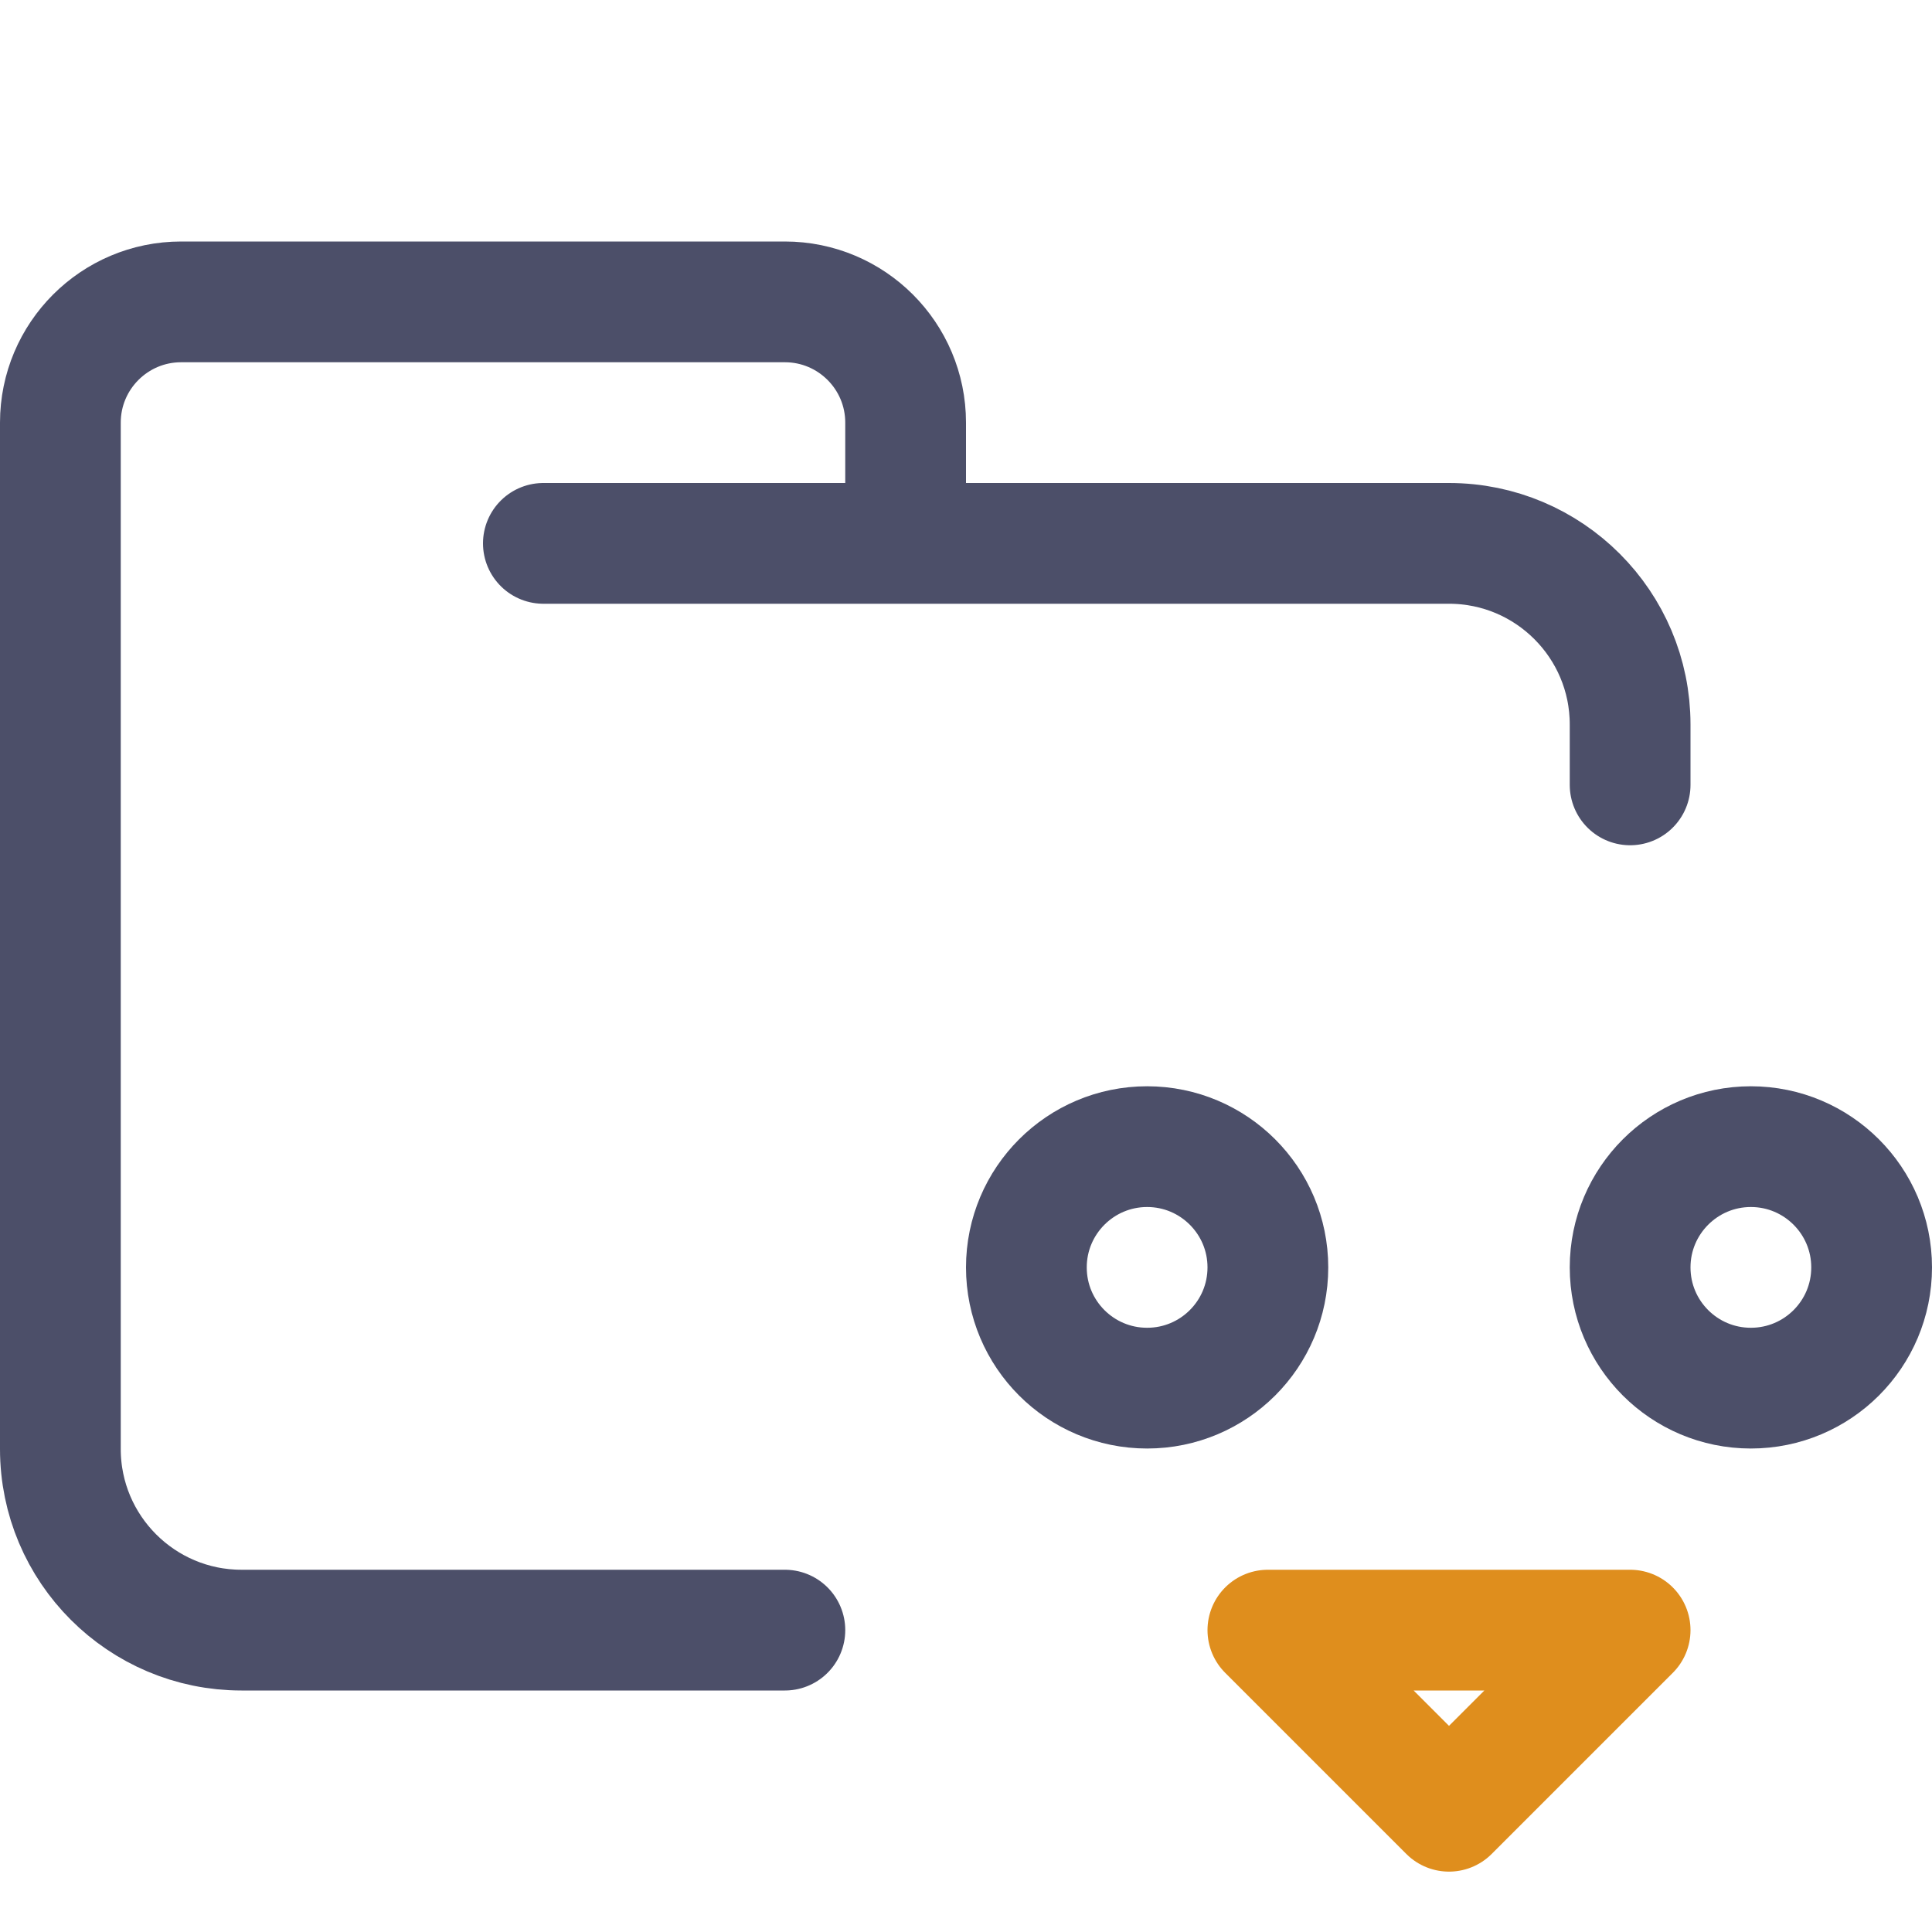 <?xml version="1.0" encoding="UTF-8"?>
<svg width="16px" height="16px" viewBox="0 0 16 16" version="1.1" xmlns="http://www.w3.org/2000/svg" xmlns:xlink="http://www.w3.org/1999/xlink">
    <title>folder_linux</title>
    <g id="folder_linux" stroke="none" stroke-width="1" fill="none" fill-rule="evenodd">
        <g id="folder" stroke="#4C4F69" stroke-linecap="round" stroke-linejoin="round">
            <path d="M4.5,4.5 L12,4.5 C12.828,4.5 13.5,5.172 13.5,6 C13.5,6.434 13.5,6.268 13.5,6.5 M6.5,13.5 C5.381,13.5 4.215,13.5 2,13.5 C1.172,13.5 0.5,12.828 0.5,12 L0.5,3.5 C0.5,2.948 0.948,2.5 1.5,2.5 L6.5,2.5 C7.052,2.5 7.5,2.948 7.5,3.5 L7.5,4.5" id="Shape"></path>
        </g>
        <g id="macos">
            <polygon id="Line-2" stroke="#DF8E1D" stroke-linecap="round" stroke-linejoin="round" points="10.5 13.5 13.5 13.5 12 15"></polygon>
            <path d="M14.5,11.496 C15.052,11.496 15.5,11.049 15.5,10.496 C15.5,9.944 15.052,9.496 14.5,9.496 C13.948,9.496 13.5,9.944 13.5,10.496 C13.5,11.049 13.948,11.496 14.5,11.496 Z M9.5,11.496 C10.052,11.496 10.5,11.049 10.5,10.496 C10.5,9.944 10.052,9.496 9.5,9.496 C8.948,9.496 8.5,9.944 8.5,10.496 C8.5,11.049 8.948,11.496 9.5,11.496 Z" id="Combined-Shape" stroke="#4C4F69"></path>
        </g>
    </g>
</svg>